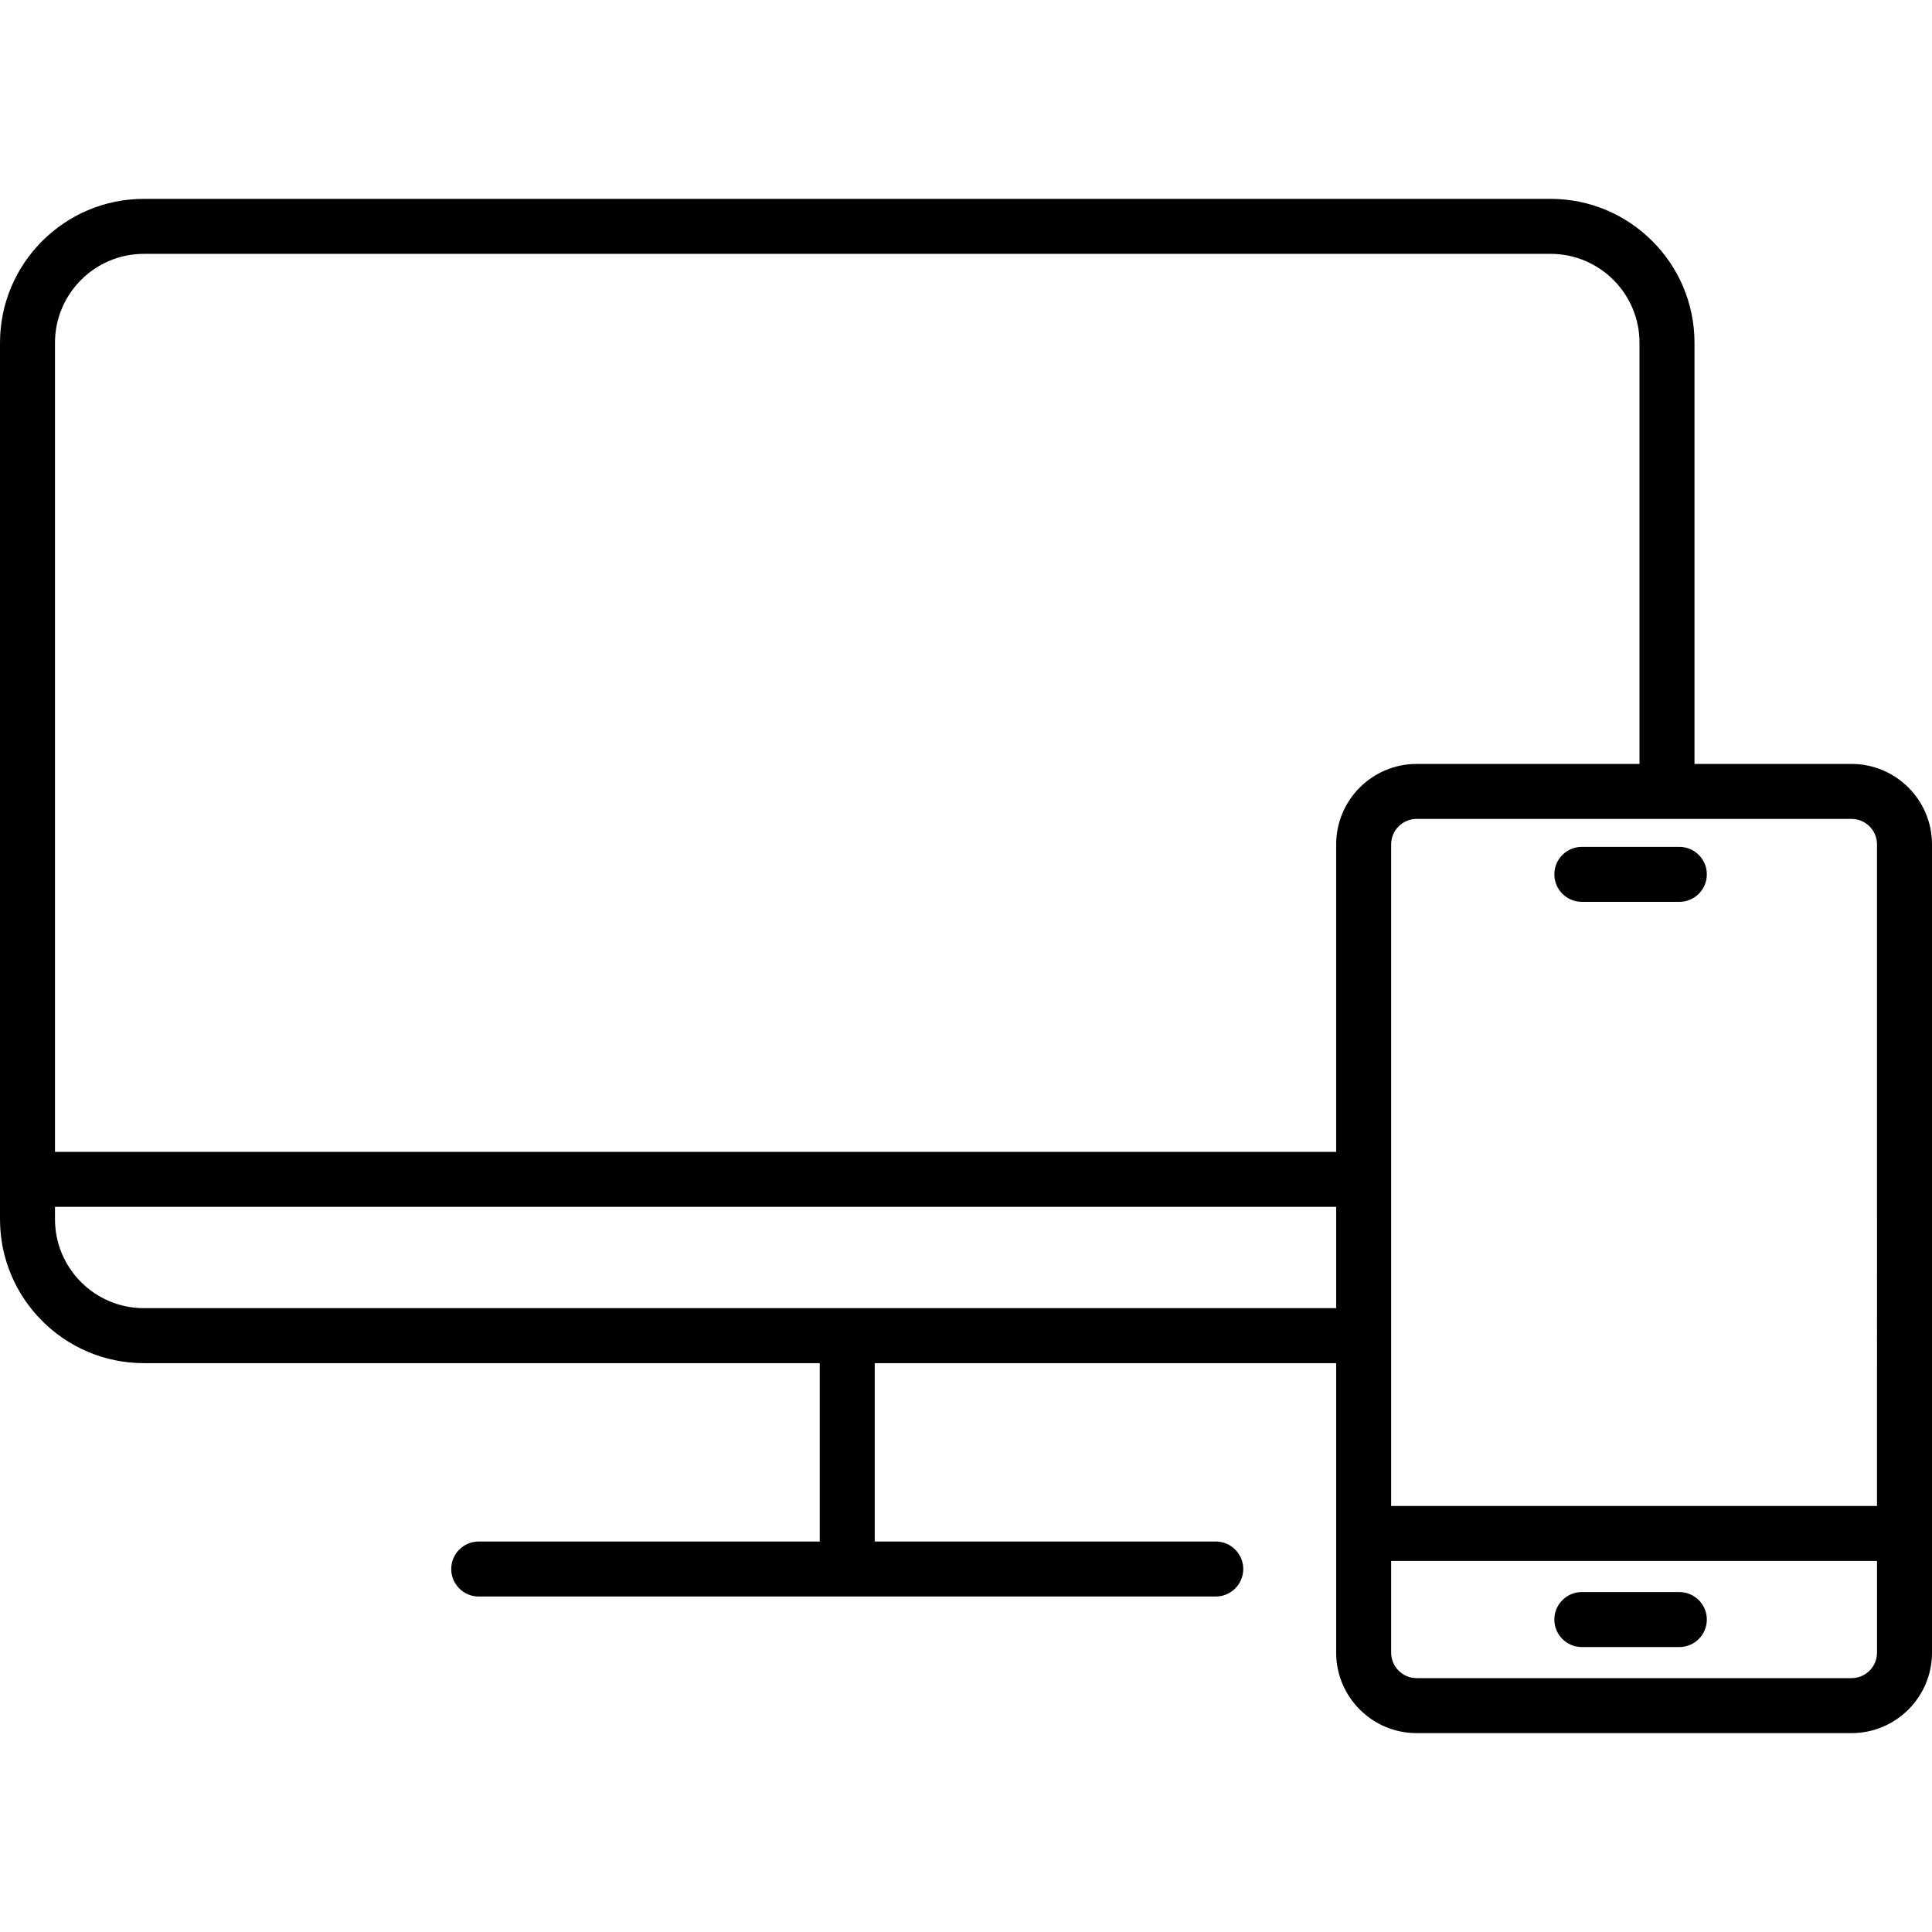 <svg enable-background="new 0 0 512 512" viewBox="0 0 512 512"><path d="m490.673 202.45h-41.614v-111.618c0-21.025-17.105-38.13-38.13-38.13h-372.799c-21.025 0-38.13 17.105-38.13 38.13v232.289c0 21.025 17.105 38.129 38.13 38.129h179.113v47.269h-90.373c-4.024 0-7.287 3.262-7.287 7.287s3.262 7.287 7.287 7.287h195.319c4.024 0 7.287-3.262 7.287-7.287s-3.262-7.287-7.287-7.287h-90.373v-47.269h122.281v76.72c0 11.76 9.567 21.327 21.328 21.327h115.249c11.76 0 21.327-9.567 21.327-21.327v-214.193c-.001-11.76-9.568-21.327-21.328-21.327zm-136.577 144.228h-315.966c-12.989 0-23.556-10.567-23.556-23.556v-3.288h339.523v26.844zm0-122.901v81.483h-339.523v-214.428c0-12.99 10.567-23.557 23.556-23.557h372.799c12.99 0 23.557 10.567 23.557 23.557v111.618h-59.061c-11.76 0-21.328 9.567-21.328 21.327zm143.331 214.193c0 3.724-3.03 6.754-6.754 6.754h-115.249c-3.724 0-6.755-3.03-6.755-6.754v-24.294h128.758zm0-38.867h-128.758v-175.326c0-3.724 3.03-6.754 6.755-6.754h115.249c3.724 0 6.754 3.03 6.754 6.754zm-78.222 37.384h25.836c4.024 0 7.287-3.262 7.287-7.287 0-4.024-3.262-7.287-7.287-7.287h-25.836c-4.024 0-7.287 3.262-7.287 7.287.001 4.025 3.263 7.287 7.287 7.287zm25.836-212.059h-25.836c-4.024 0-7.287 3.262-7.287 7.287 0 4.024 3.262 7.287 7.287 7.287h25.836c4.024 0 7.287-3.262 7.287-7.287s-3.263-7.287-7.287-7.287z"/></svg>